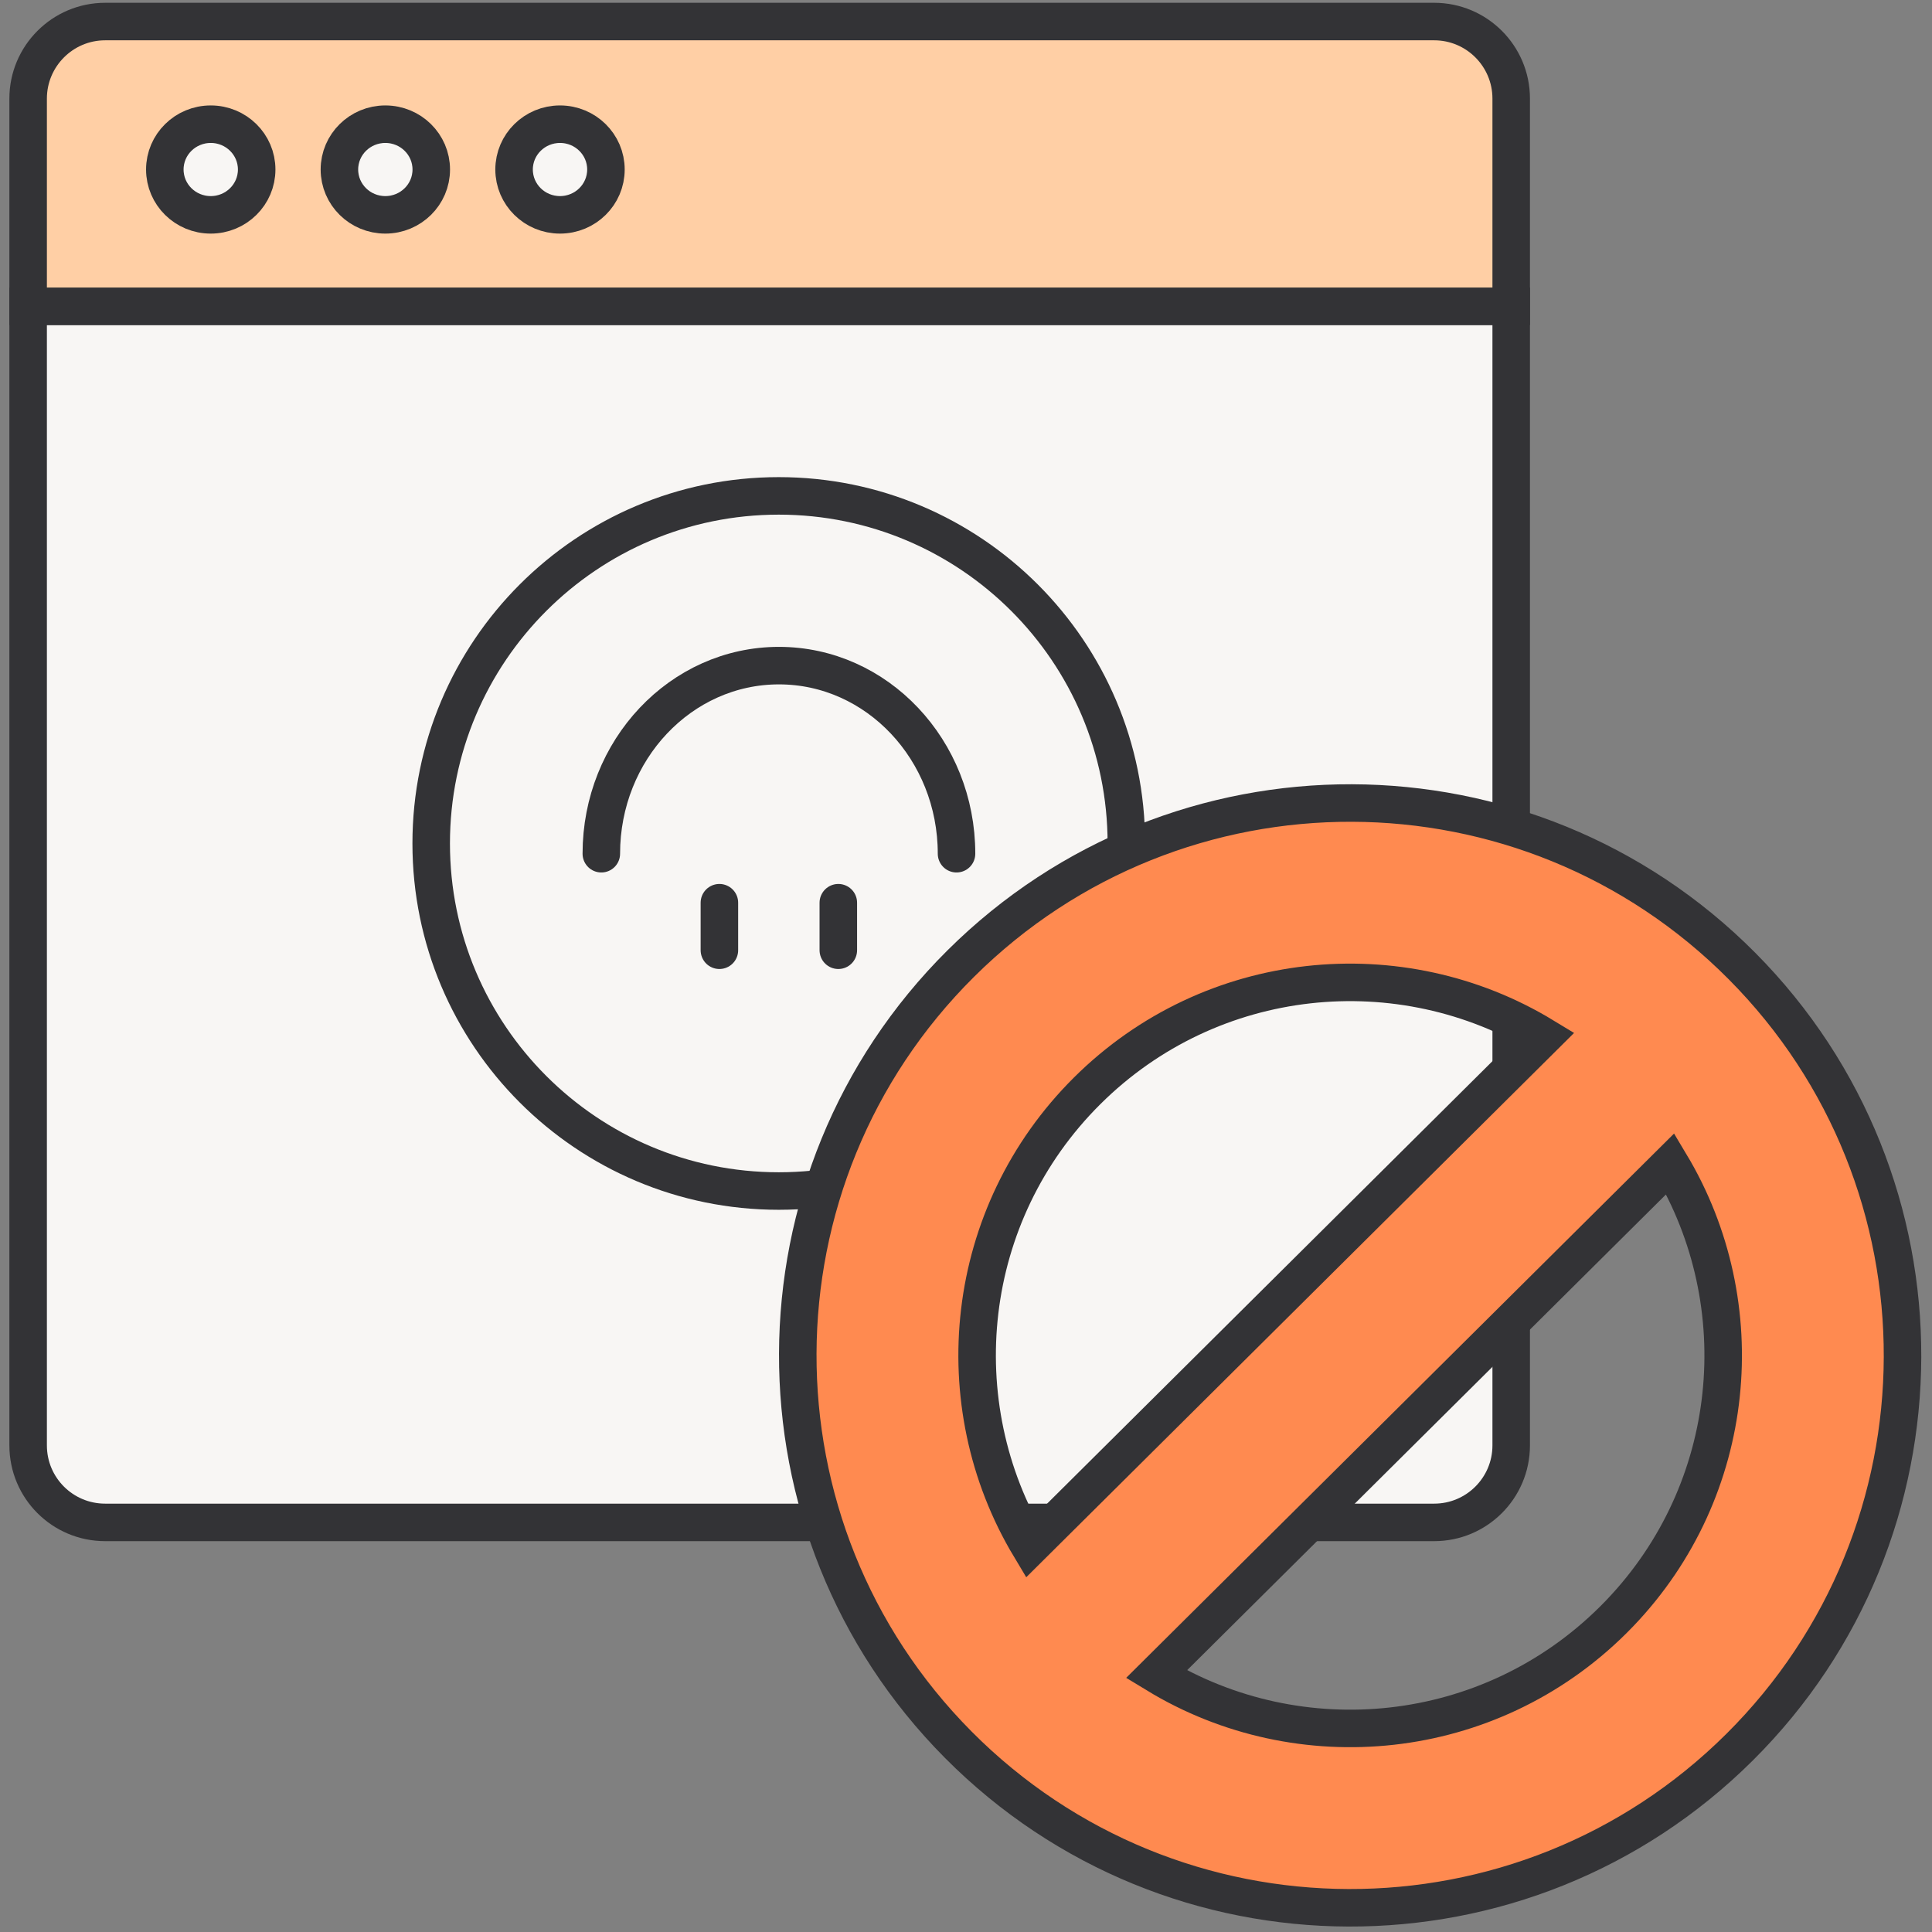 <svg width="103" height="103" fill="none" xmlns="http://www.w3.org/2000/svg"><rect width="100%" height="100%" fill="#808080" stroke="none"/><path d="M1.5 16.33H80.566V77.058C80.566 79.327 78.724 81.163 76.46 81.163H5.606C3.336 81.163 1.5 79.327 1.5 77.058V16.33Z" fill="#F8F6F4" stroke="#333336" stroke-width="2"/><path d="M22.988 44.967C22.988 34.736 31.287 26.437 41.519 26.437C51.75 26.437 60.049 34.736 60.049 44.967C60.049 55.199 51.75 63.497 41.519 63.497C31.287 63.497 22.988 55.199 22.988 44.967Z" fill="#F8F6F4" stroke="#333336" stroke-width="2"/><path d="M32.058 45.514C32.058 39.979 36.297 35.486 41.527 35.486 46.757 35.486 50.995 39.979 50.995 45.514M44.693 50.66V48.126M38.353 50.66V48.126" stroke="#333336" stroke-width="2" stroke-linecap="round"/><path d="M1.5 5.255C1.5 2.991 3.341 1.149 5.606 1.149H76.46C78.729 1.149 80.566 2.991 80.566 5.255V16.33H1.5V5.255Z" fill="#FFCFA5" stroke="#333336" stroke-width="2"/><path d="M11.236 11.454C12.588 11.454 13.684 10.372 13.684 9.037 13.684 7.703 12.588 6.621 11.236 6.621 9.883 6.621 8.787 7.703 8.787 9.037 8.787 10.372 9.883 11.454 11.236 11.454ZM20.543 11.454C21.896 11.454 22.992 10.372 22.992 9.037 22.992 7.703 21.896 6.621 20.543 6.621 19.191 6.621 18.095 7.703 18.095 9.037 18.095 10.372 19.191 11.454 20.543 11.454ZM29.855 11.454C31.208 11.454 32.304 10.372 32.304 9.037 32.304 7.703 31.208 6.621 29.855 6.621 28.503 6.621 27.407 7.703 27.407 9.037 27.407 10.372 28.503 11.454 29.855 11.454Z" fill="#F8F6F4" stroke="#333336" stroke-width="2"/><path d="M51.223 51.369C62.761 39.906 81.407 39.966 92.871 51.503C104.334 63.041 104.273 81.688 92.736 93.152C81.198 104.615 62.552 104.554 51.089 93.016C39.626 81.478 39.686 62.832 51.223 51.369ZM61.651 89.26C69.284 93.906 79.375 92.949 85.998 86.369L86.357 86.003C92.656 79.419 93.558 69.564 89.047 62.042L61.651 89.26ZM82.307 55.26C74.674 50.616 64.585 51.572 57.963 58.152C51.34 64.732 50.318 74.815 54.913 82.478L82.307 55.26Z" fill="#FF8A50" stroke="#333336" stroke-width="2"/></svg>